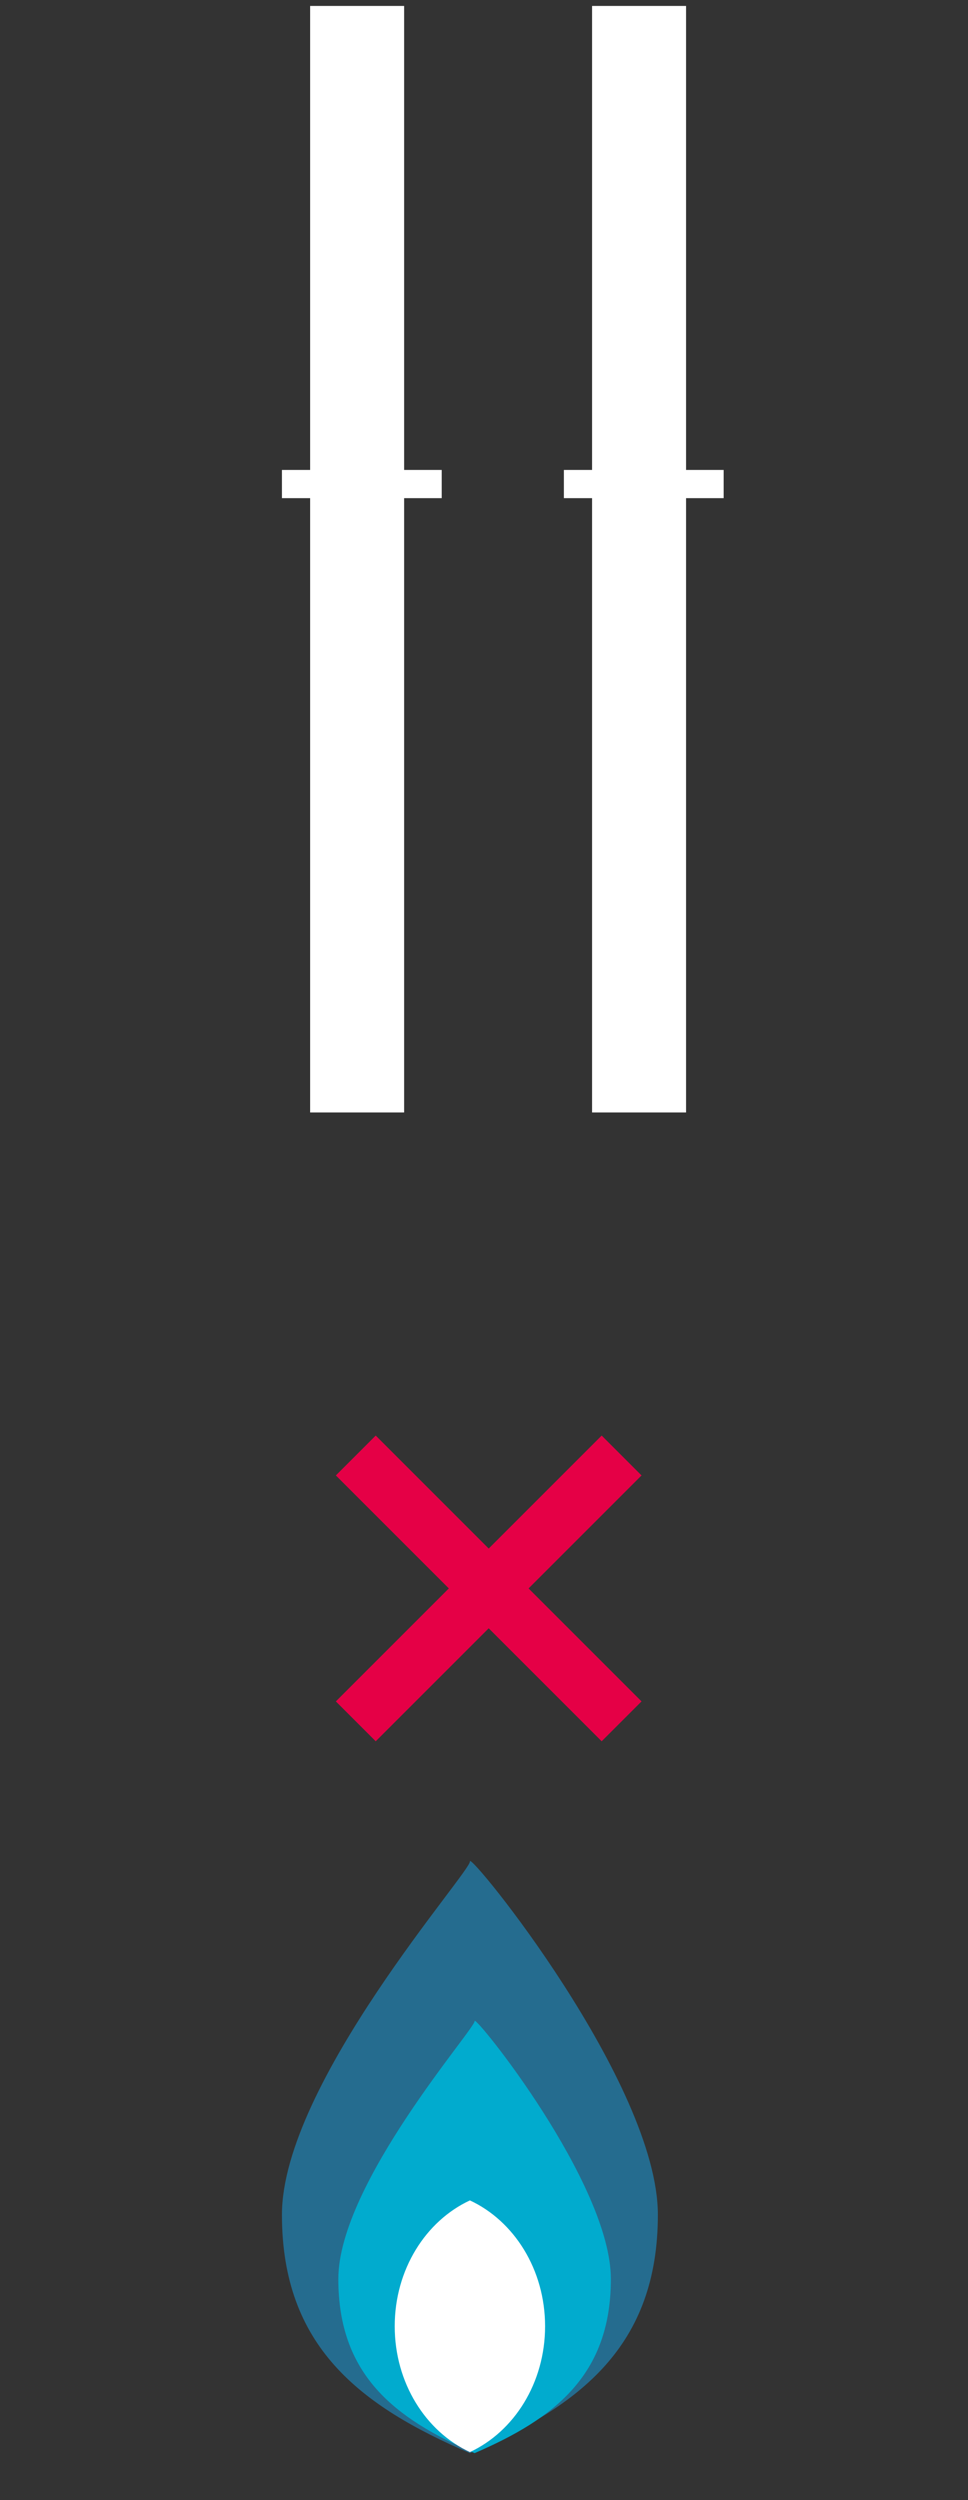 <?xml version="1.0" encoding="UTF-8"?>
<svg width="103px" height="266px" viewBox="0 0 103 266" version="1.1" xmlns="http://www.w3.org/2000/svg" xmlns:xlink="http://www.w3.org/1999/xlink">
    <rect x="0" y="0" width="103" height="266" fill="#333333" stroke="none"/>
    <!-- Generator: Sketch 49.3 (51167) - http://www.bohemiancoding.com/sketch -->
    <desc>Created with Sketch.</desc>
    <defs></defs>
    <g stroke="none" stroke-width="1" fill="none" fill-rule="evenodd">
        <g>
            <rect x="0" y="123" width="103" height="143"></rect>
            <path d="M38,118.36 L38,0.633" stroke="#FFFFFF" stroke-width="10"></path>
            <path d="M68,118.36 L68,0.633" stroke="#FFFFFF" stroke-width="10"></path>
            <g transform="translate(30, 198)">
                <path d="M20,0.029 C20,-0.961 40,23.661 40,37.635 C40,51.608 31.741,57.967 20,63 C8.259,57.967 0,51.608 0,37.635 C0,23.661 20.317,0.912 20,0.029 Z" fill="#256C8F"></path>
                <path d="M20.5,17.021 C20.5,16.299 35,34.277 35,44.479 C35,54.682 29.012,59.325 20.5,63 C11.988,59.325 6,54.682 6,44.479 C6,34.277 20.73,17.666 20.5,17.021 Z" fill="#01ABCE"></path>
                <path d="M20,36.111 C24.698,38.296 28,43.468 28,49.5 C28,55.532 24.698,60.704 20,62.889 C15.302,60.704 12,55.532 12,49.5 C12,43.468 15.302,38.296 20,36.111 Z" fill="#FFFFFF"></path>
            </g>
            <path d="M31.5,51.5 L45.5,51.5" stroke="#FFFFFF" stroke-width="3" stroke-linecap="square"></path>
            <path d="M61.5,51.5 L75.5,51.5" stroke="#FFFFFF" stroke-width="3" stroke-linecap="square"></path>
        </g>
        <rect fill="#E50046" transform="translate(52, 169) rotate(45) translate(-52, -169) " x="32" y="166" width="40" height="6"></rect>
        <rect fill="#E50046" transform="translate(52, 169) scale(-1, 1) rotate(45) translate(-52, -169) " x="32" y="166" width="40" height="6"></rect>
    </g>
</svg>